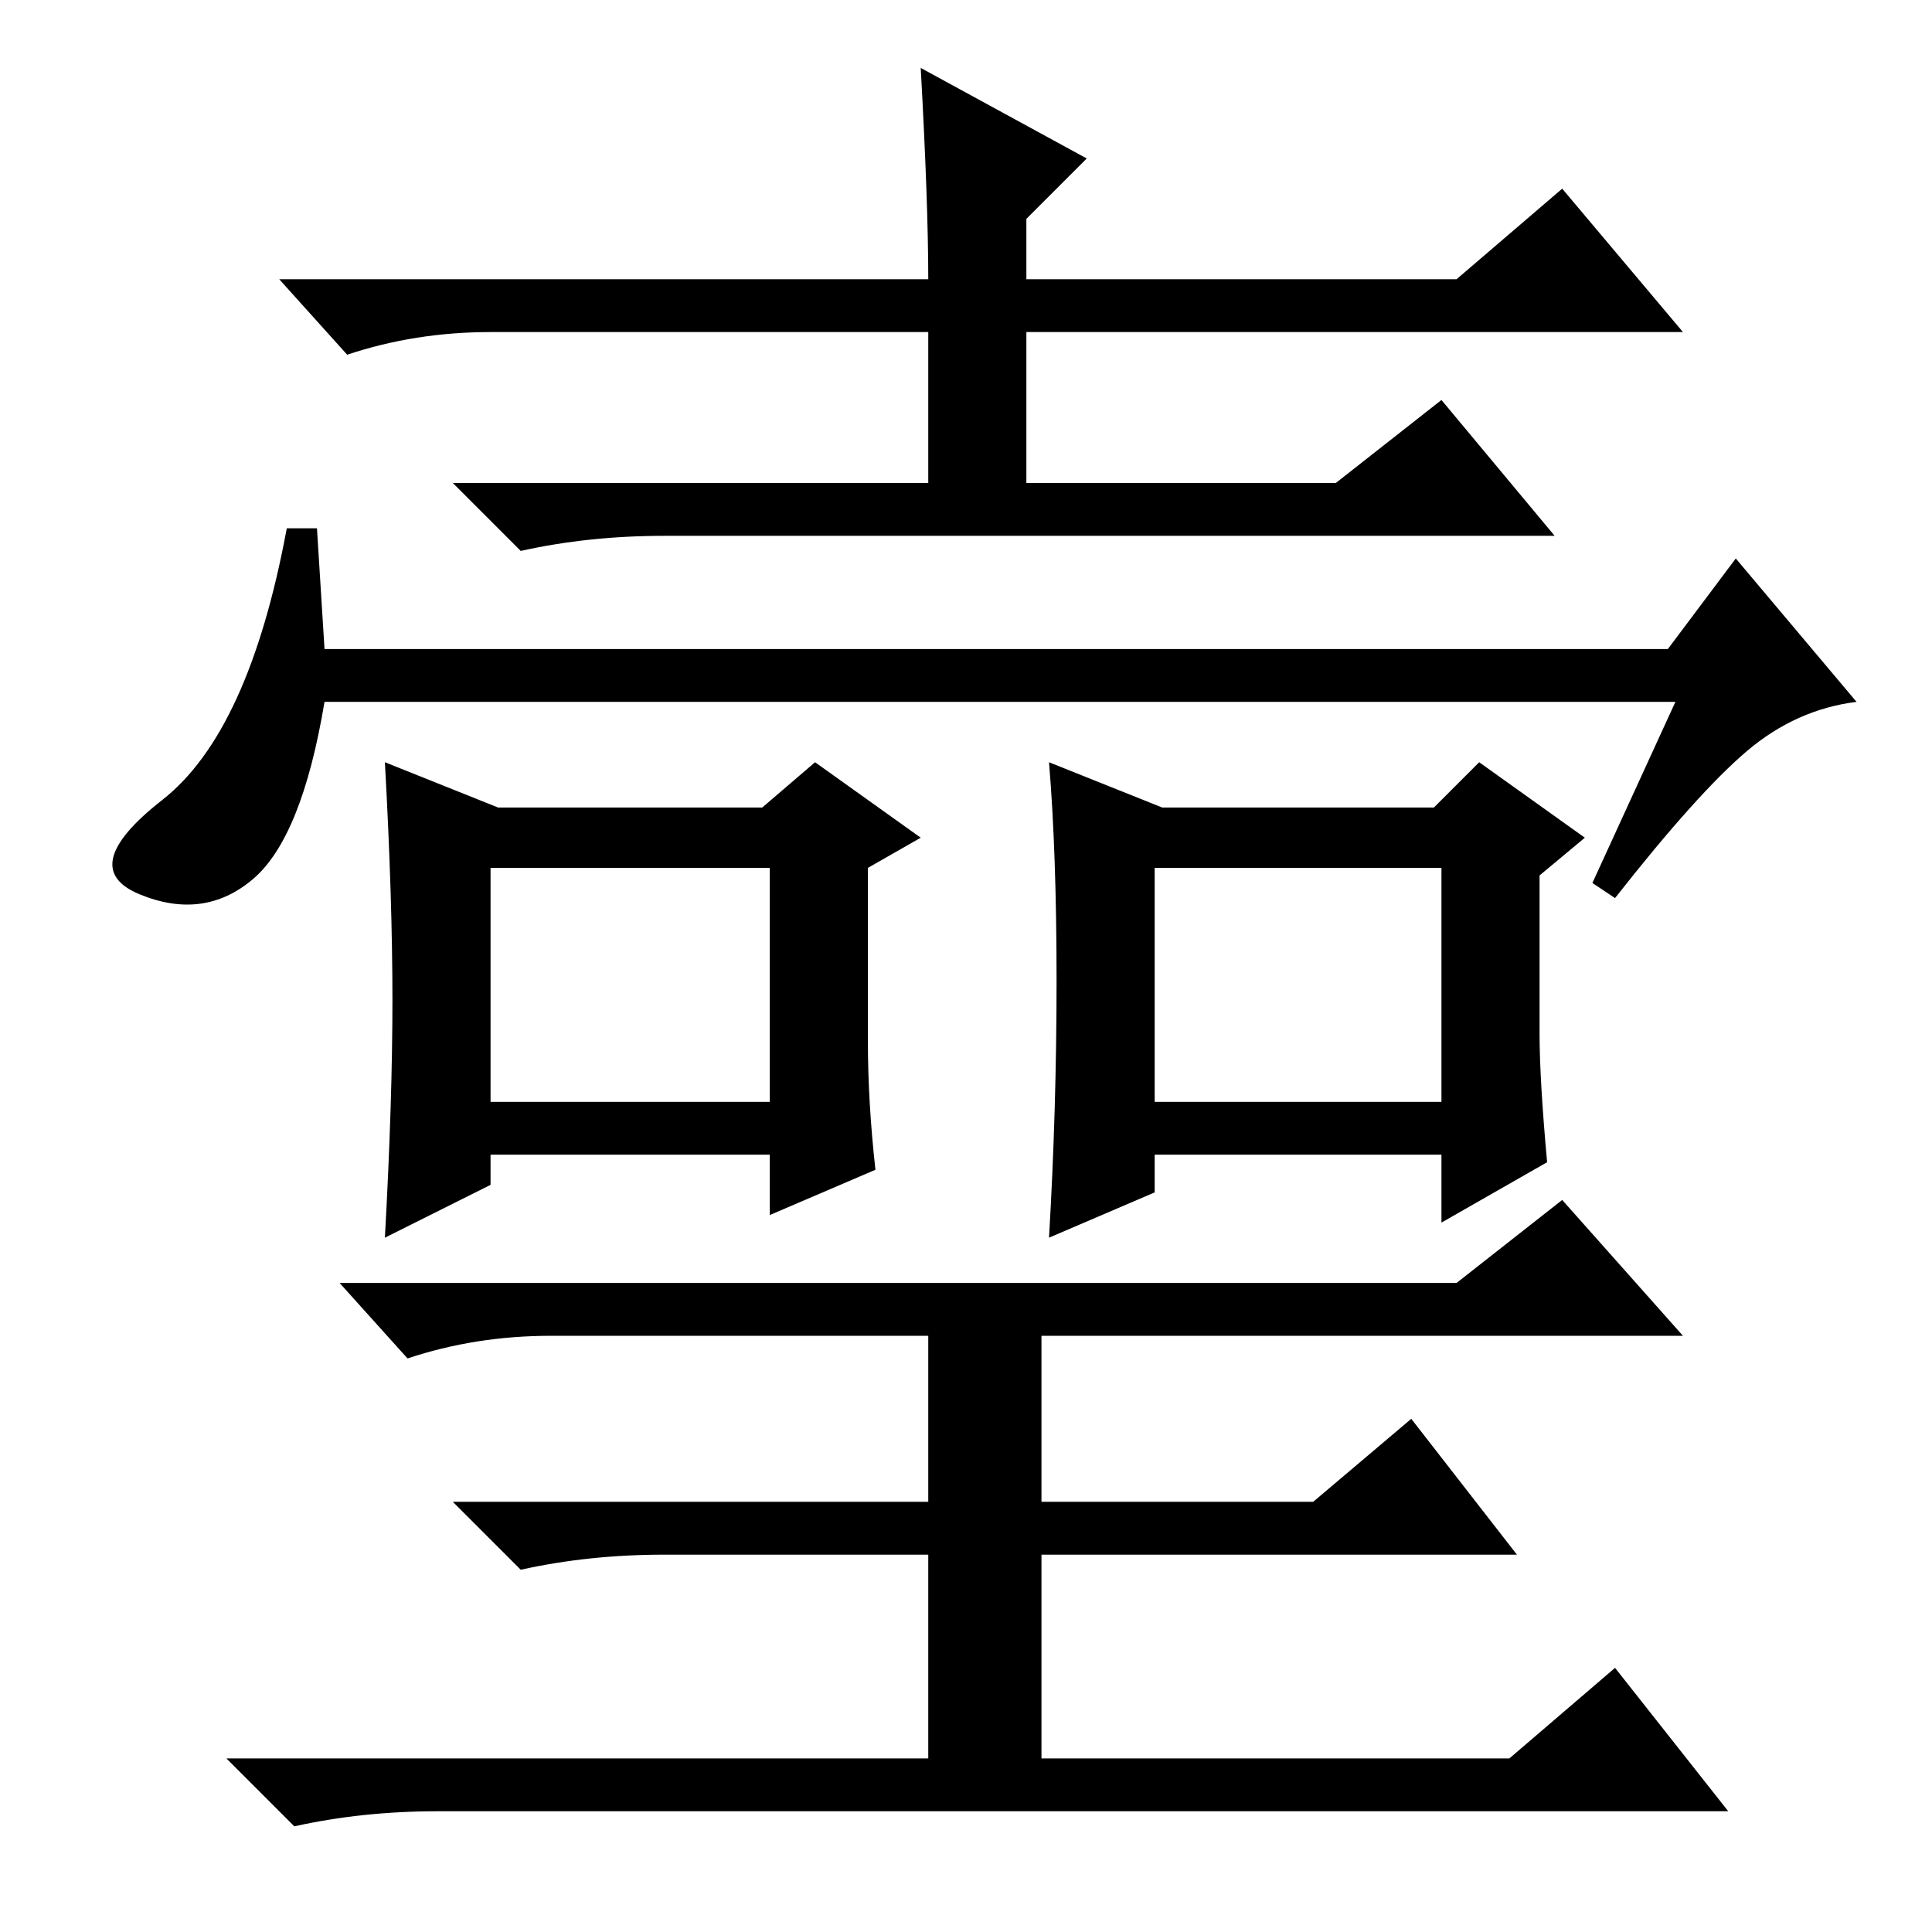 <?xml version="1.0" standalone="no"?>
<!DOCTYPE svg PUBLIC "-//W3C//DTD SVG 1.1//EN" "http://www.w3.org/Graphics/SVG/1.1/DTD/svg11.dtd" >
<svg xmlns="http://www.w3.org/2000/svg" xmlns:xlink="http://www.w3.org/1999/xlink" version="1.1" viewBox="0 -36 256 256">
  <g transform="matrix(1 0 0 -1 0 220)">
   <path fill="currentColor"
d="M122 247l22 -12l-8 -8v-8h57l14 12l16 -19h-87v-20h41l14 11l15 -18h-118q-10 0 -19 -2l-9 9h63v20h-58q-10 0 -19 -3l-9 10h86q0 10 -1 28zM222 163h-179q-3 -18 -9.5 -23.5t-15 -2t3 12.5t16.5 36h4l1 -16h178l9 12l16 -19q-8 -1 -14.5 -6.5t-17.5 -19.5l-3 2zM66 149
h35l7 6l14 -10l-7 -4v-23q0 -8 1 -17l-14 -6v8h-37v-4l-14 -7q1 18 1 31.5t-1 31.5zM65 110h37v31h-37v-31zM154 149h36l6 6l14 -10l-6 -5v-21q0 -6 1 -17l-14 -8v9h-38v-5l-14 -6q1 17 1 34t-1 29zM153 110h38v31h-38v-31zM207 97l16 -18h-85v-22h36l13 11l14 -18h-63v-27
h62l14 12l15 -19h-171q-10 0 -19 -2l-9 9h93v27h-35q-10 0 -19 -2l-9 9h63v22h-50q-10 0 -19 -3l-9 10h148z" />
  </g>

</svg>
